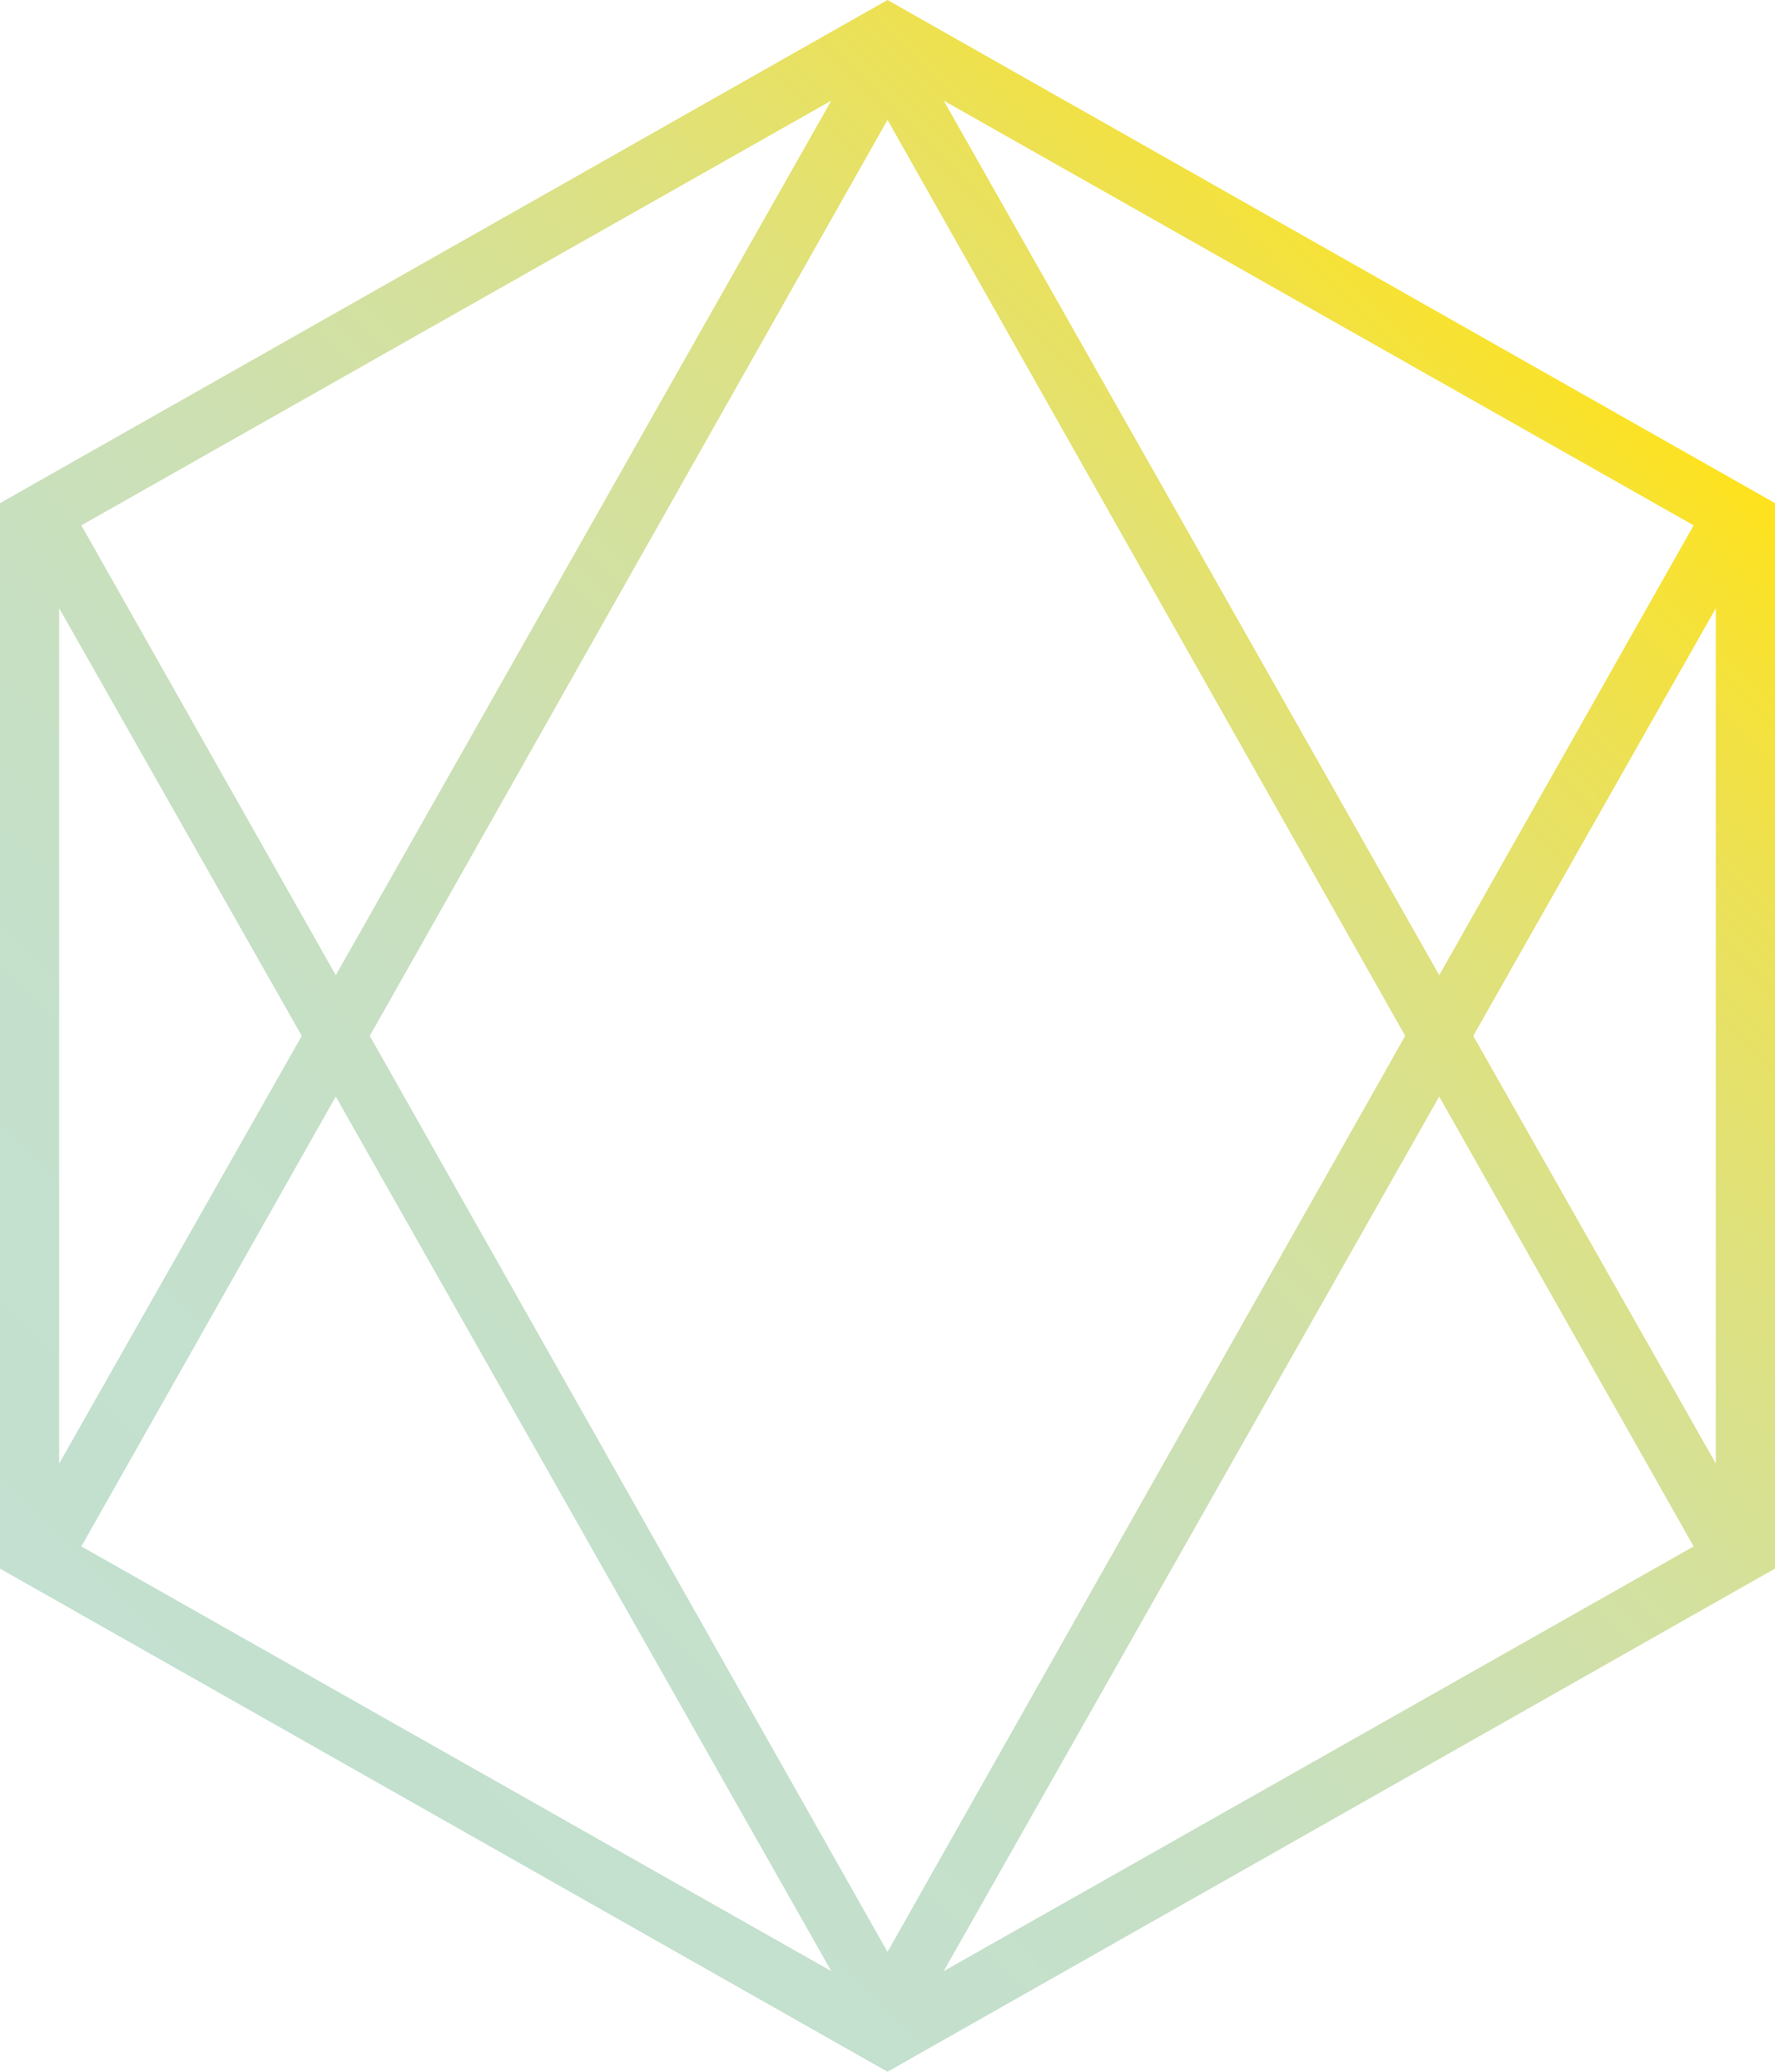 <?xml version="1.0" encoding="utf-8"?>
<!-- Generator: Adobe Illustrator 21.0.0, SVG Export Plug-In . SVG Version: 6.00 Build 0)  -->
<svg version="1.1" id="Layer_1" xmlns="http://www.w3.org/2000/svg" xmlns:xlink="http://www.w3.org/1999/xlink" x="0px" y="0px"
	 viewBox="0 0 120 140" style="enable-background:new 0 0 120 140;" xml:space="preserve">
<style type="text/css">
	.st0{fill:url(#SVGID_1_);}
</style>
<linearGradient id="SVGID_1_" gradientUnits="userSpaceOnUse" x1="12" y1="118" x2="108" y2="22">
	<stop  offset="0" style="stop-color:#C3E0D0"/>
	<stop  offset="0.188" style="stop-color:#C4E0CD"/>
	<stop  offset="0.338" style="stop-color:#C7E0C3"/>
	<stop  offset="0.476" style="stop-color:#CDE0B2"/>
	<stop  offset="0.607" style="stop-color:#D5E19A"/>
	<stop  offset="0.731" style="stop-color:#DFE17B"/>
	<stop  offset="0.852" style="stop-color:#ECE156"/>
	<stop  offset="0.968" style="stop-color:#FAE22A"/>
	<stop  offset="1" style="stop-color:#FFE21C"/>
</linearGradient>
<path class="st0" d="M60,0L0,34v72l60,34l60-34V34L60,0z M60,131.9L25,70L60,8.1L95,70L60,131.9z M97.3,74.1l17.2,30.4l-50.7,28.7
	L97.3,74.1z M56.2,133.2L5.5,104.5l17.2-30.4L56.2,133.2z M56.2,6.8L22.7,65.9L5.5,35.5L56.2,6.8z M63.8,6.8l50.7,28.7L97.3,65.9
	L63.8,6.8z M4,41.1L20.4,70L4,98.9V41.1z M116,98.9L99.6,70L116,41.1V98.9z"/>
</svg>
